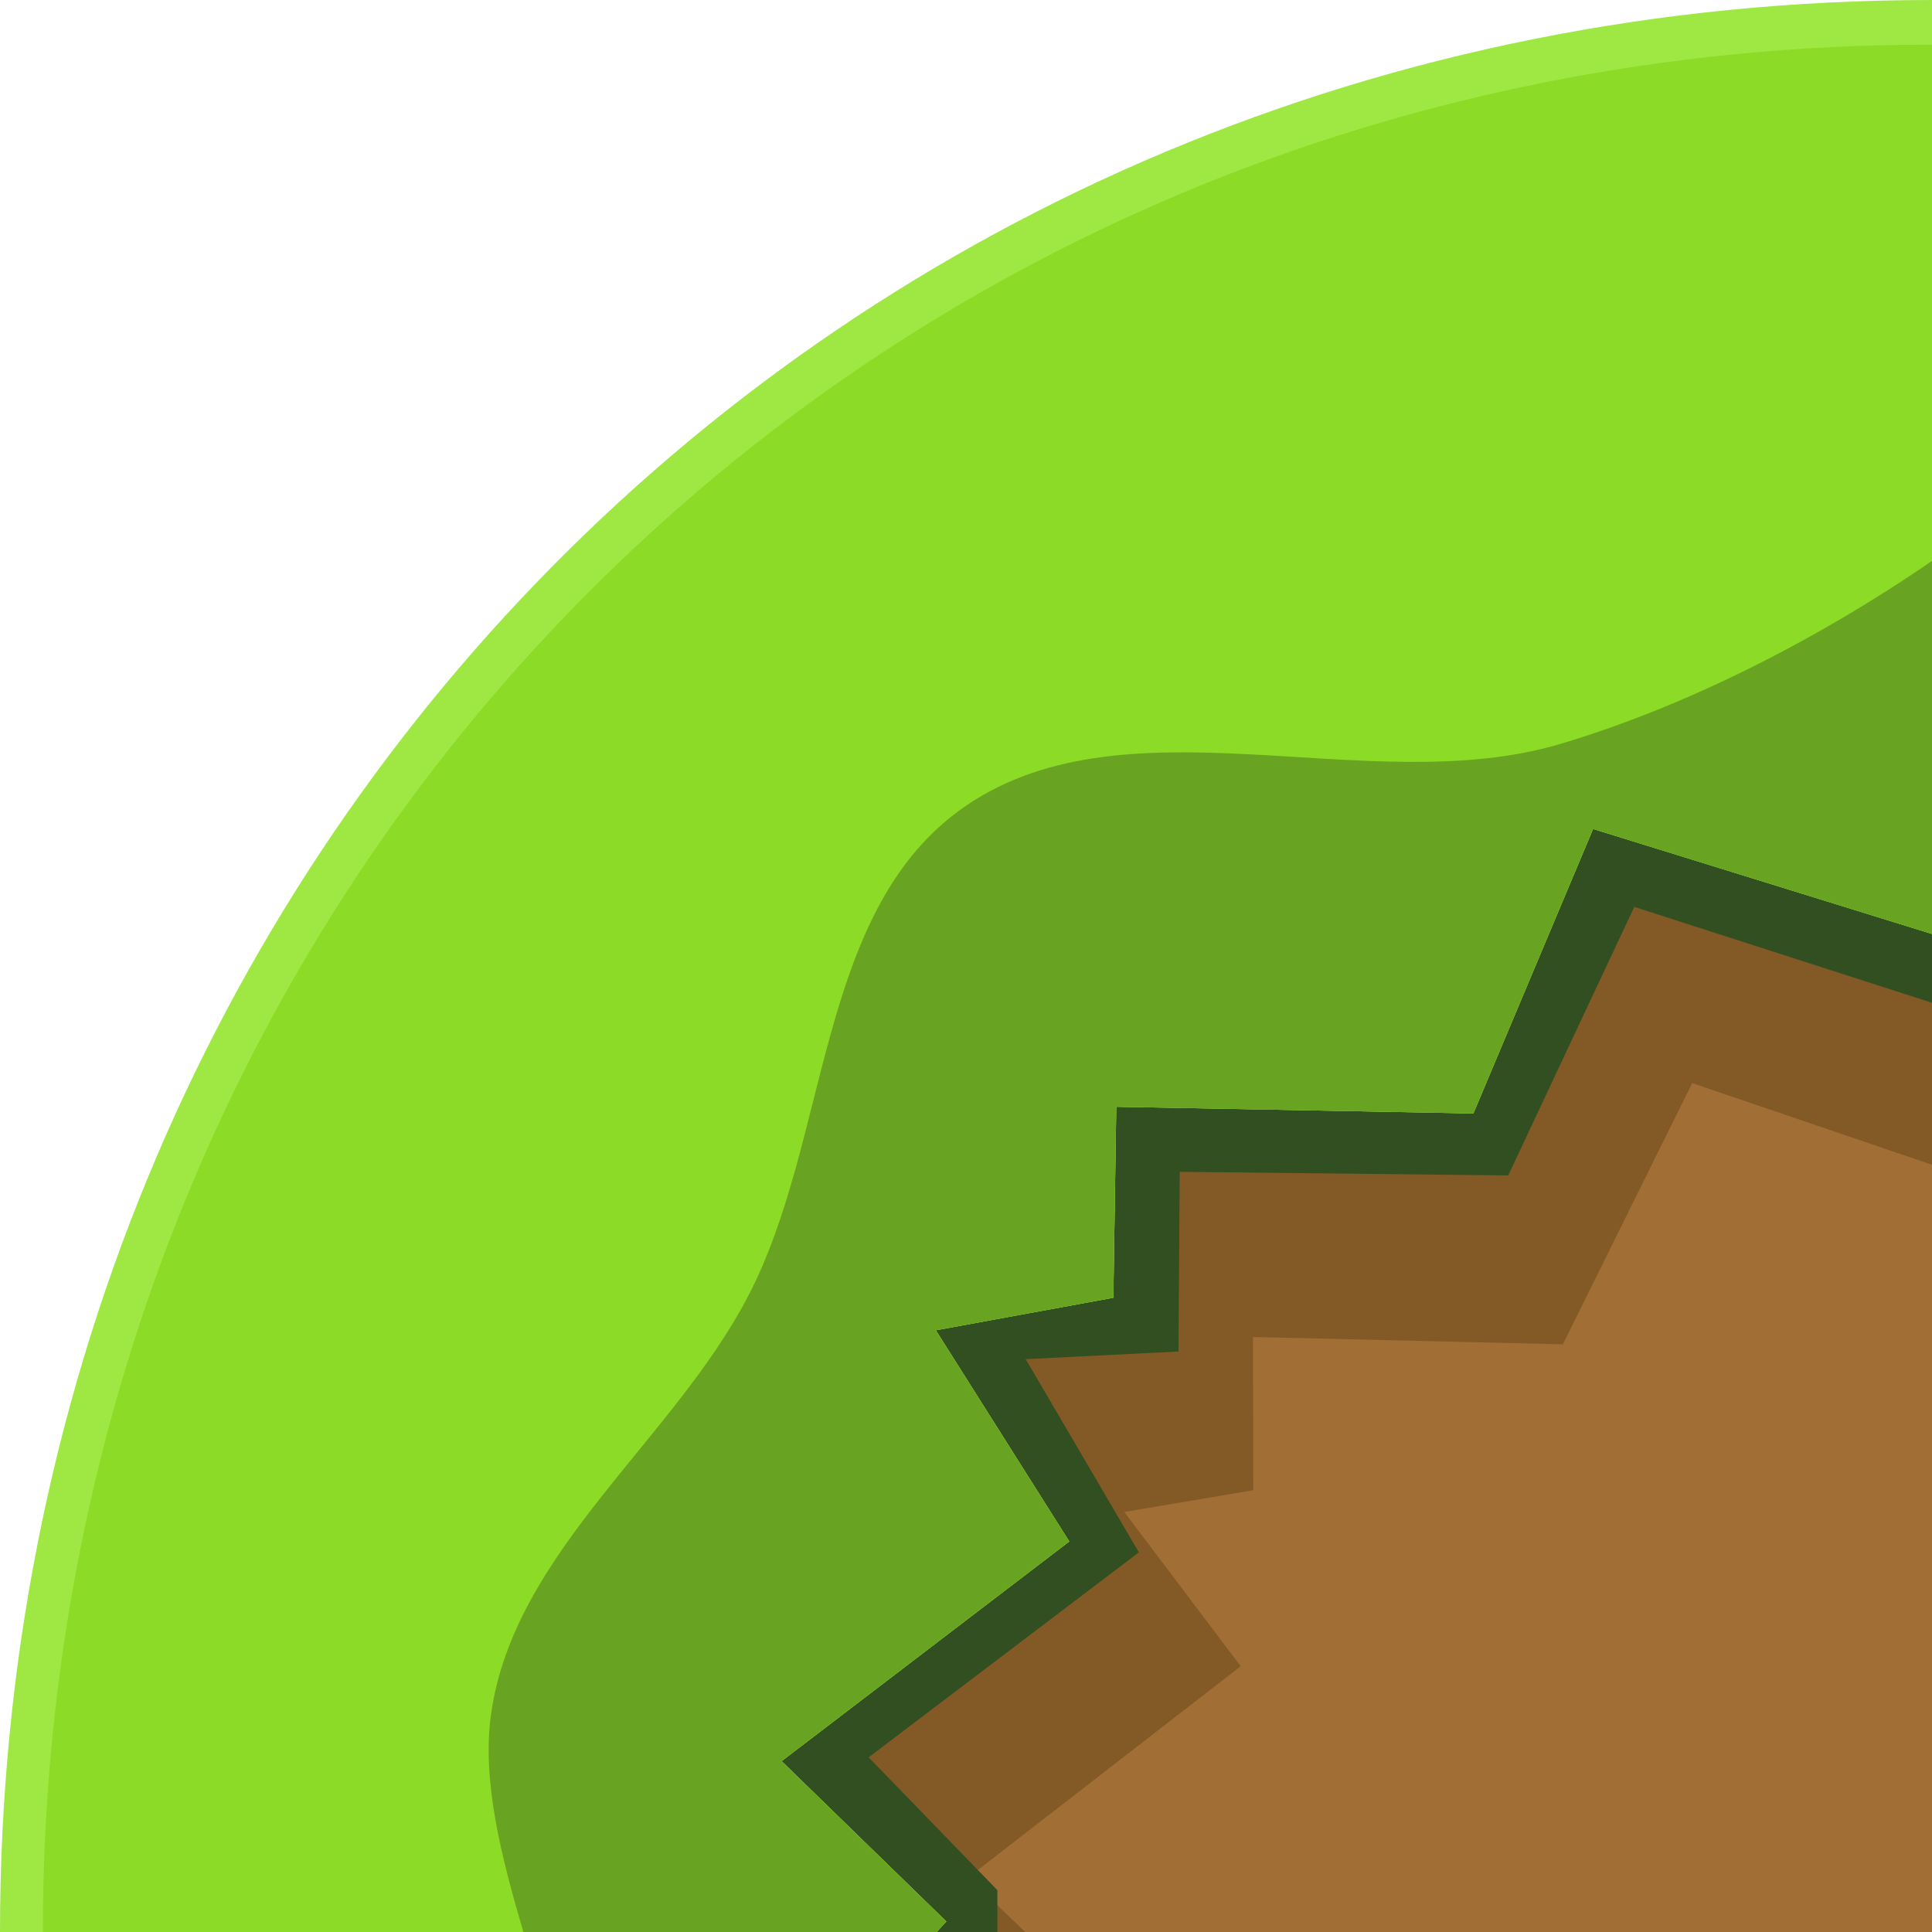 <?xml version="1.0" encoding="UTF-8" standalone="no"?>
<svg
   width="64"
   height="64"
   viewBox="0 0 64 64"
   version="1.1"
   id="SVGRoot"
   sodipodi:docname="32_grass_corner_left_top.svg"
   inkscape:version="1.2-dev (1d8154c6cf, 2021-12-02)"
   xmlns:inkscape="http://www.inkscape.org/namespaces/inkscape"
   xmlns:sodipodi="http://sodipodi.sourceforge.net/DTD/sodipodi-0.dtd"
   xmlns="http://www.w3.org/2000/svg"
   xmlns:svg="http://www.w3.org/2000/svg">
  <defs
     id="defs823">
    <filter
       inkscape:collect="always"
       style="color-interpolation-filters:sRGB"
       id="filter900"
       x="-0.558"
       width="2.116"
       y="-0.915"
       height="2.83">
      <feGaussianBlur
         inkscape:collect="always"
         stdDeviation="5.151"
         id="feGaussianBlur902" />
    </filter>
    <filter
       inkscape:collect="always"
       style="color-interpolation-filters:sRGB"
       id="filter964"
       x="-0.069"
       width="1.138"
       y="-0.112"
       height="1.224">
      <feGaussianBlur
         inkscape:collect="always"
         stdDeviation="0.636"
         id="feGaussianBlur966" />
    </filter>
    <filter
       inkscape:collect="always"
       style="color-interpolation-filters:sRGB"
       id="filter7202"
       x="-0.124"
       y="-0.117"
       width="1.249"
       height="1.234">
      <feGaussianBlur
         inkscape:collect="always"
         stdDeviation="2.482"
         id="feGaussianBlur7204" />
    </filter>
    <clipPath
       clipPathUnits="userSpaceOnUse"
       id="clipPath927">
      <path
         style="fill:#b3b3b3;stroke:none;stroke-width:1px;stroke-linecap:butt;stroke-linejoin:miter;stroke-opacity:1"
         d="M 64,192 H 0 v -64 h 64 z"
         id="path929" />
    </clipPath>
  </defs>
  <sodipodi:namedview
     id="base"
     pagecolor="#8e8e8e"
     bordercolor="#666666"
     borderopacity="1.0"
     inkscape:pageopacity="0"
     inkscape:pageshadow="2"
     inkscape:zoom="11.313709"
     inkscape:cx="53.651725"
     inkscape:cy="47.552929"
     inkscape:document-units="px"
     inkscape:current-layer="layer1"
     showgrid="true"
     inkscape:window-width="3840"
     inkscape:window-height="2100"
     inkscape:window-x="1920"
     inkscape:window-y="32"
     inkscape:window-maximized="1"
     inkscape:pagecheckerboard="0"
     inkscape:blackoutopacity="0.0">
    <inkscape:grid
       type="xygrid"
       id="grid535"
       spacingx="64"
       spacingy="64"
       originx="0"
       originy="-128" />
  </sodipodi:namedview>
  <g
     inkscape:label="Layer 1"
     inkscape:groupmode="layer"
     id="layer1"
     transform="translate(0,-128)">
    <path
       style="fill:#a16e36;fill-opacity:1;stroke:none;stroke-width:1px;stroke-linecap:butt;stroke-linejoin:miter;stroke-opacity:1"
       d="M 0,0 H 64 V 64 H 0 Z"
       id="path901" />
    <g
       id="g976"
       transform="matrix(0.904,0,0,0.904,-212.111,19.17)">
      <path
         style="fill:#000000;fill-opacity:1;stroke:none;stroke-width:0.2;stroke-linecap:butt;stroke-linejoin:miter;stroke-miterlimit:4;stroke-dasharray:none;stroke-opacity:0.998;filter:url(#filter900)"
         d="m 257.52,-4.714 c -2.448,-0.131 -6.649,-3.833 -6.623,-1.637 -0.026,2.94 1.742,1.967 2.613,2.95 0.157,0.281 0.158,0.874 -0.016,0.869 -1.204,-0.036 -1.187,1.379 -0.68,3.075 1.463,3.063 3.055,-0.729 4.416,-1.753 2.759,-3.439 7.396,-3.736 8.944,-3.832 2.039,0.144 3.208,1.573 4.525,1.738 1.408,0.197 1.914,-0.327 2.302,-1.84 0.402,-3.063 -1.623,-2.449 -3.339,-3.056 0.086,-1.344 0.328,-2.538 0.186,-2.932 -0.29,-1.032 -3.488,-0.793 -3.384,0.234 -0.059,3.346 0.084,3.044 -1.199,3.647 -2.201,0.892 -6.488,2.689 -7.745,2.539 z"
         id="path834-3"
         sodipodi:nodetypes="cccscccccccccc" />
      <g
         id="g970">
        <path
           style="opacity:0.345;fill:#000000;fill-opacity:1;stroke:none;stroke-width:0.2;stroke-linecap:butt;stroke-linejoin:miter;stroke-miterlimit:4;stroke-dasharray:none;stroke-opacity:0.998;filter:url(#filter964)"
           d="m 257.233,-6.608 c -2.448,-0.131 -6.869,-2.57 -6.843,-0.374 -0.026,2.94 1.742,1.967 2.613,2.95 0.157,0.281 0.158,0.874 -0.016,0.869 -1.204,-0.036 -1.187,1.379 -0.68,3.075 1.463,3.063 3.538,-0.342 4.899,-1.367 2.759,-3.439 6.913,-4.123 8.461,-4.219 2.039,0.144 3.208,1.573 4.525,1.738 1.408,0.197 1.914,-0.327 2.302,-1.84 0.402,-3.063 -1.623,-2.449 -3.339,-3.056 0.086,-1.344 0.328,-2.538 0.186,-2.932 -0.29,-1.032 -3.488,-0.793 -3.384,0.234 -0.059,3.346 -0.595,2.516 -1.199,3.647 -2.201,0.892 -6.268,1.426 -7.525,1.276 z"
           id="path834-6"
           sodipodi:nodetypes="cccscccccccccc"
           transform="matrix(1.049,0,0,1.128,-12.077,1.323)" />
        <path
           style="fill:#d5c9b6;fill-opacity:1;stroke:#c2c2c2;stroke-width:0.2;stroke-linecap:butt;stroke-linejoin:miter;stroke-miterlimit:4;stroke-dasharray:none;stroke-opacity:0.998"
           d="m 258.007,-5.157 c -2.448,-0.131 -6.649,-3.833 -6.623,-1.637 -0.026,2.94 1.742,1.967 2.613,2.95 0.157,0.281 0.158,0.874 -0.016,0.869 -1.204,-0.036 -1.187,1.379 -0.68,3.075 1.463,3.063 3.055,-0.729 4.416,-1.753 2.759,-3.439 7.396,-3.736 8.944,-3.832 2.039,0.144 3.208,1.573 4.525,1.738 1.408,0.197 1.914,-0.327 2.302,-1.84 0.402,-3.063 -1.623,-2.449 -3.339,-3.056 0.503,-1.049 0.396,-2.489 0.186,-2.932 -0.29,-1.032 -3.488,-0.793 -3.384,0.234 -0.059,3.346 0.084,3.044 -1.199,3.647 -2.201,0.892 -6.488,2.689 -7.745,2.539 z"
           id="path834"
           sodipodi:nodetypes="cccscccccccccc" />
      </g>
    </g>
    <g
       id="g966">
      <path
         style="fill:#a16e36;fill-opacity:1;stroke:none;stroke-width:1px;stroke-linecap:butt;stroke-linejoin:miter;stroke-opacity:1"
         d="M 64,192 H 13.927 L 20.235,157.922 64,138.72 Z"
         id="path7269" />
      <path
         style="mix-blend-mode:normal;fill:#835a26;fill-opacity:1;stroke:none;stroke-width:1px;stroke-linecap:butt;stroke-linejoin:miter;stroke-opacity:1;filter:url(#filter7202)"
         d="m 22.404,200.442 c 0,0 10.726,1.439 10.68,1.244 -0.046,-0.195 3.813,-6.857 3.813,-6.857 l -4.818,-4.641 9.021,-6.991 -3.856,-5.111 4.272,-0.721 -0.009,-5.076 10.264,0.244 4.285,-8.654 11.815,4.023 2.424,-11.902 c 0,0 -22.693,-5.262 -22.896,-5.216 -0.203,0.046 -24.291,13.166 -24.291,13.166 z"
         id="path6842"
         clip-path="url(#clipPath927)" />
      <g
         id="g6777">
        <path
           style="fill:#324f21;fill-opacity:1;stroke:none;stroke-width:1px;stroke-linecap:butt;stroke-linejoin:miter;stroke-opacity:1"
           d="m 20.531,192 h 12.508 v -1.387 l -4.263,-4.399 8.951,-6.79 -3.749,-6.4 5.06,-0.253 0.042,-5.953 10.882,0.12 L 54.138,158.042 64,161.219 v -8.538 l -30.872,2.733 z"
           id="path6152"
           sodipodi:nodetypes="cccccccccccccc" />
        <g
           id="g6770"
           transform="translate(100)">
          <path
             id="path973"
             style="fill:#9fe743;fill-opacity:1;stroke:none;stroke-width:1px;stroke-linecap:butt;stroke-linejoin:miter;stroke-opacity:1"
             d="m -36,128 c -36.442,0 -64,28.595 -64,64 h 31.027 l 0.322,-0.348 -5.457,-5.312 9.529,-7.277 -4.42,-6.996 5.881,-1.078 0.096,-6.326 11.83,0.221 3.965,-9.424 L -36,158.938 Z" />
          <path
             id="path1780"
             style="fill:#8cdb26;fill-opacity:1;stroke:none;stroke-width:0.977px;stroke-linecap:butt;stroke-linejoin:miter;stroke-opacity:1"
             d="m -36,129.479 c -35.634,0 -62.58,27.934 -62.58,62.521 h 29.607 l 0.322,-0.348 -5.457,-5.312 9.529,-7.277 -4.42,-6.996 5.881,-1.078 0.096,-6.326 11.83,0.221 3.965,-9.424 L -36,158.938 Z" />
          <path
             id="path2332"
             style="fill:#68a421;fill-opacity:1;stroke:none;stroke-width:0.977px;stroke-linecap:butt;stroke-linejoin:miter;stroke-opacity:1"
             d="m -36,146.582 c -3.951,2.709 -8.265,4.856 -12.309,6.061 -6.413,1.91 -14.571,-1.744 -19.951,2.234 -4.69,3.469 -4.261,10.886 -6.957,16.059 -2.5,4.797 -7.739,8.463 -8.512,13.816 -0.318,2.203 0.324,4.716 1.066,7.248 h 13.689 l 0.322,-0.348 -5.457,-5.312 9.529,-7.277 -4.42,-6.996 5.881,-1.078 0.096,-6.326 11.83,0.221 3.965,-9.424 L -36,158.938 Z" />
        </g>
      </g>
    </g>
  </g>
</svg>
